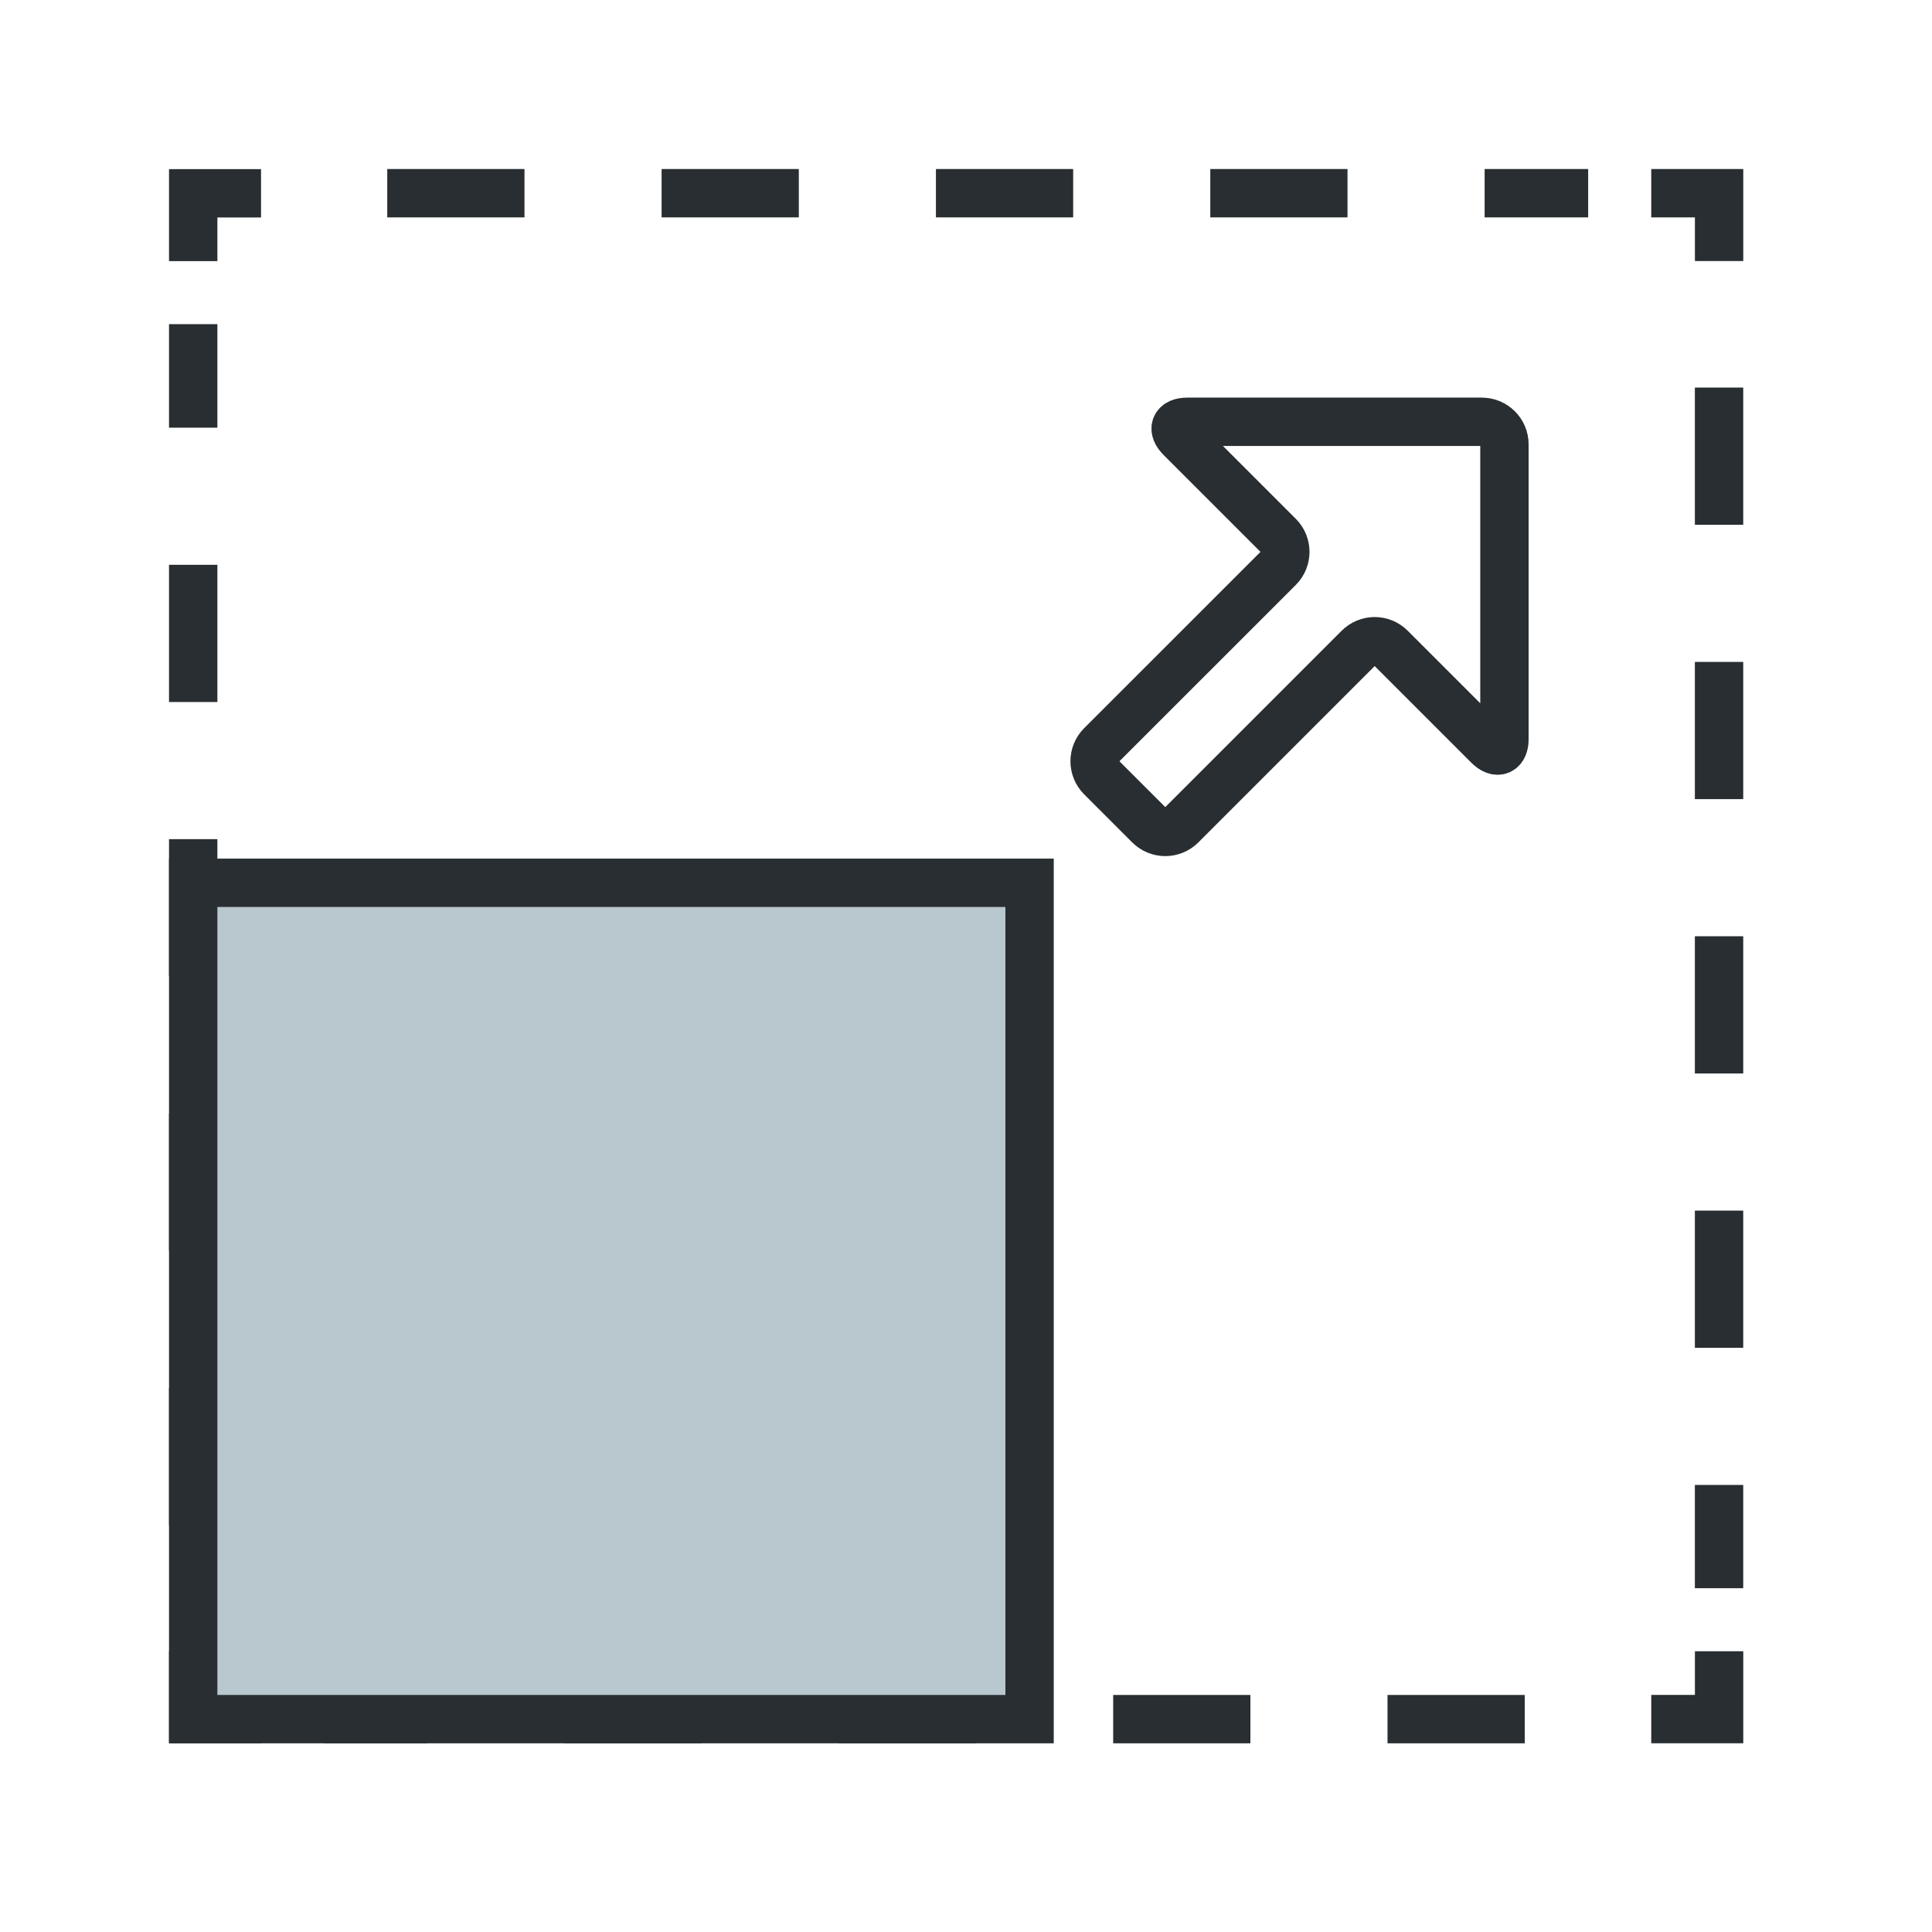 <svg width="40" height="40" viewBox="0 0 40 40" fill="none" xmlns="http://www.w3.org/2000/svg">
<path d="M35.592 34.188V35.592H34.188" stroke="#323A3D" stroke-miterlimit="10"/>
<path d="M35.592 34.188V35.592H34.188" stroke="black" stroke-opacity="0.2" stroke-miterlimit="10"/>
<path d="M31.568 35.593H6.711" stroke="#323A3D" stroke-miterlimit="10" stroke-dasharray="2.84 2.84"/>
<path d="M31.568 35.593H6.711" stroke="black" stroke-opacity="0.2" stroke-miterlimit="10" stroke-dasharray="2.84 2.84"/>
<path d="M5.404 35.592H4V34.188" stroke="#323A3D" stroke-miterlimit="10"/>
<path d="M5.404 35.592H4V34.188" stroke="black" stroke-opacity="0.2" stroke-miterlimit="10"/>
<path d="M4 31.574V6.712" stroke="#323A3D" stroke-miterlimit="10" stroke-dasharray="2.84 2.84"/>
<path d="M4 31.574V6.712" stroke="black" stroke-opacity="0.2" stroke-miterlimit="10" stroke-dasharray="2.84 2.84"/>
<path d="M4 5.406V4.002H5.404" stroke="#323A3D" stroke-miterlimit="10"/>
<path d="M4 5.406V4.002H5.404" stroke="black" stroke-opacity="0.2" stroke-miterlimit="10"/>
<path d="M8.018 4H32.881" stroke="#323A3D" stroke-miterlimit="10" stroke-dasharray="2.84 2.84"/>
<path d="M8.018 4H32.881" stroke="black" stroke-opacity="0.2" stroke-miterlimit="10" stroke-dasharray="2.84 2.84"/>
<path d="M34.188 4H35.592V5.404" stroke="#323A3D" stroke-miterlimit="10"/>
<path d="M34.188 4H35.592V5.404" stroke="black" stroke-opacity="0.2" stroke-miterlimit="10"/>
<path d="M35.591 8.025V32.882" stroke="#323A3D" stroke-miterlimit="10" stroke-dasharray="2.84 2.84"/>
<path d="M35.591 8.025V32.882" stroke="black" stroke-opacity="0.2" stroke-miterlimit="10" stroke-dasharray="2.84 2.84"/>
<path d="M30.815 15.436C30.998 15.619 31.148 15.554 31.148 15.301V9.201C31.148 8.943 30.939 8.733 30.68 8.733H24.581C24.322 8.733 24.263 8.884 24.446 9.067L26.474 11.095C26.657 11.278 26.657 11.574 26.474 11.757L22.8 15.43C22.617 15.613 22.617 15.909 22.8 16.092L23.795 17.087C23.978 17.27 24.274 17.27 24.457 17.087L28.131 13.413C28.314 13.23 28.61 13.23 28.792 13.413L30.815 15.436Z" stroke="#323A3D" stroke-miterlimit="10"/>
<path d="M30.815 15.436C30.998 15.619 31.148 15.554 31.148 15.301V9.201C31.148 8.943 30.939 8.733 30.68 8.733H24.581C24.322 8.733 24.263 8.884 24.446 9.067L26.474 11.095C26.657 11.278 26.657 11.574 26.474 11.757L22.8 15.43C22.617 15.613 22.617 15.909 22.8 16.092L23.795 17.087C23.978 17.27 24.274 17.27 24.457 17.087L28.131 13.413C28.314 13.23 28.61 13.23 28.792 13.413L30.815 15.436Z" stroke="black" stroke-opacity="0.2" stroke-miterlimit="10"/>
<path d="M21.316 18.277H4V35.593H21.316V18.277Z" fill="#B9C7CE"/>
<path d="M21.316 18.277H4V35.593H21.316V18.277Z" stroke="#323A3D" stroke-miterlimit="10"/>
<path d="M21.316 18.277H4V35.593H21.316V18.277Z" stroke="black" stroke-opacity="0.2" stroke-miterlimit="10"/>
</svg>
